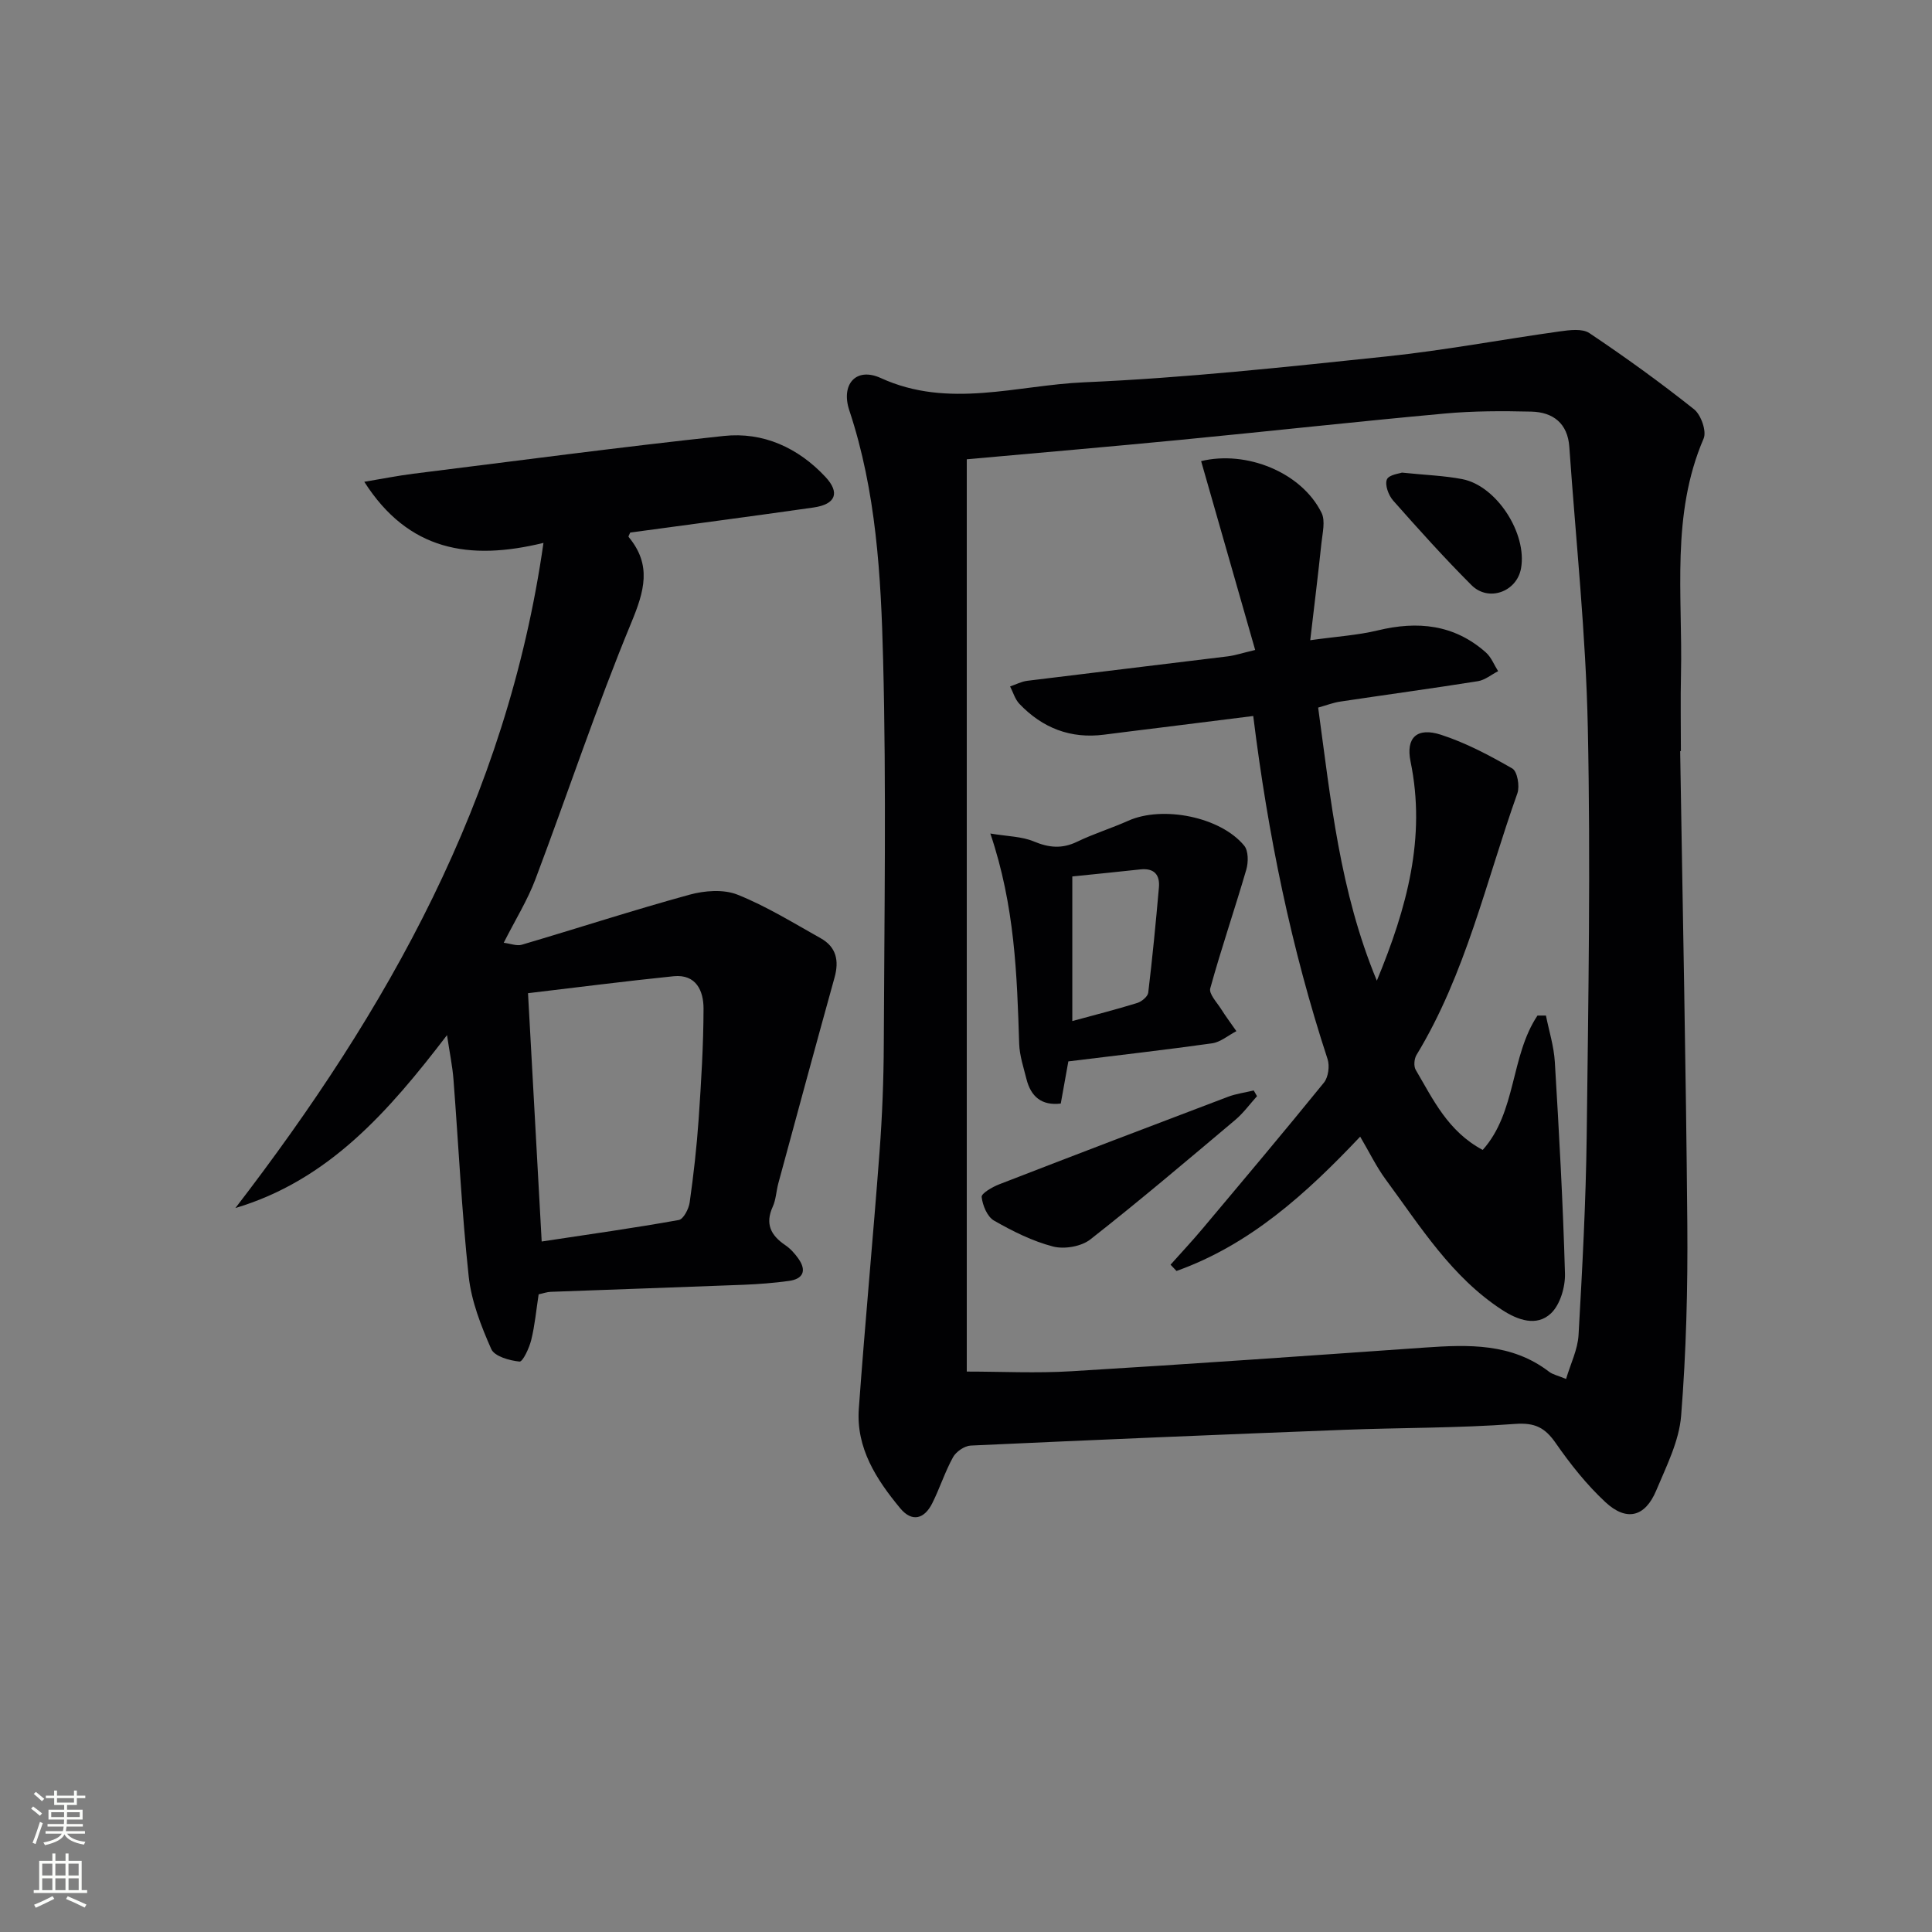 <svg enable-background="new 0 0 400 400" viewBox="0 0 400 400" xmlns="http://www.w3.org/2000/svg"><rect x="0" y="0" width="400" height="400" fill="#808080" stroke="none"/><g fill="#010103"><path d="m347.86 155.5c.52 32.62 1.2 65.25 1.48 97.87.11 13.25-.23 26.55-1.28 39.75-.42 5.27-3.06 10.46-5.16 15.48-2.3 5.49-6.15 6.47-10.54 2.38-3.86-3.59-7.22-7.83-10.24-12.17-2.23-3.22-4.3-4.31-8.47-4-11.77.88-23.6.76-35.41 1.22-25.76.99-51.52 2.07-77.27 3.26-1.28.06-3.01 1.25-3.65 2.4-1.68 3.04-2.74 6.41-4.3 9.53-1.63 3.26-4.18 4.02-6.64 1.05-4.94-5.96-9.16-12.46-8.57-20.62 1.28-17.73 2.96-35.43 4.29-53.16.56-7.46.85-14.95.88-22.42.1-26.49.54-52.99-.14-79.46-.44-17.38-1.42-34.86-7-51.65-1.79-5.39 1.39-9.03 6.52-6.69 14.05 6.43 28.17 1.48 42.13.88 20.89-.9 41.73-3.17 62.54-5.35 12.02-1.26 23.94-3.52 35.92-5.19 2.02-.28 4.65-.63 6.12.36 7.42 4.97 14.68 10.21 21.67 15.77 1.43 1.14 2.63 4.53 1.98 6.05-6.8 15.79-4.33 32.39-4.69 48.73-.12 5.33-.02 10.66-.02 15.99-.06-.01-.11-.01-.15-.01zm-147.7-60.41v188.88c7.19 0 14.46.37 21.69-.07 24.38-1.47 48.75-3.19 73.11-4.9 9.06-.63 18-.95 25.77 5.01.74.57 1.77.77 3.51 1.49.95-3.2 2.41-6.1 2.58-9.08.78-13.77 1.52-27.55 1.69-41.33.34-28.14.82-56.3.23-84.43-.4-19.4-2.48-38.77-3.83-58.15-.34-4.85-3.35-7.18-7.86-7.29-5.98-.14-12-.15-17.95.4-18.19 1.66-36.35 3.67-54.53 5.43-14.53 1.41-29.08 2.66-44.41 4.04z"/><path d="m112.52 112.4c-15.38 3.75-27.98 1.64-37.1-12.65 3.83-.64 6.98-1.27 10.16-1.67 21.42-2.67 42.82-5.52 64.27-7.82 8.16-.87 15.38 2.43 21.02 8.45 3.11 3.32 2.15 5.7-2.42 6.36-12.65 1.81-25.33 3.47-37.97 5.19-.14.35-.43.79-.33.91 4.84 5.82 3.26 11.21.54 17.78-7.22 17.45-13.17 35.42-19.84 53.1-1.63 4.32-4.12 8.32-6.56 13.14 1.43.18 2.7.71 3.73.41 11.59-3.42 23.08-7.16 34.73-10.36 3.12-.86 7.06-1.16 9.94-.01 5.99 2.39 11.56 5.85 17.22 9.02 3.24 1.81 3.85 4.64 2.87 8.15-3.94 14.18-7.78 28.4-11.64 42.61-.43 1.6-.48 3.35-1.15 4.82-1.62 3.55-.41 5.93 2.57 7.95 1.08.73 2.02 1.77 2.77 2.85 1.71 2.46.95 4.16-1.97 4.57-3.12.43-6.27.67-9.42.8-13.31.52-26.61.96-39.92 1.46-.79.03-1.58.32-2.5.52-.5 3.24-.78 6.39-1.53 9.43-.41 1.68-1.75 4.55-2.43 4.49-2.08-.21-5.19-1.08-5.85-2.59-2.11-4.78-4.11-9.89-4.67-15.03-1.46-13.54-2.1-27.17-3.15-40.76-.21-2.77-.79-5.51-1.34-9.21-12.07 15.77-24.49 30.03-43.81 35.8 31.46-40.91 56.21-84.58 63.78-137.71zm-.37 144.64c9.8-1.48 19.12-2.79 28.38-4.45.97-.17 2.07-2.3 2.26-3.64.81-5.73 1.46-11.5 1.86-17.27.52-7.6.99-15.22 1.01-22.84.01-3.67-1.51-7.19-6.2-6.72-10 1.02-19.98 2.31-30.14 3.51.96 17.28 1.87 33.97 2.83 51.41z"/><path d="m285.06 203.04c6.24-15.1 10.22-29.65 6.98-45.37-1.02-4.97 1.35-7.15 6.29-5.55 5.16 1.67 10.07 4.28 14.78 6.99 1.04.6 1.57 3.66 1.05 5.13-6.5 18.23-10.68 37.37-20.89 54.18-.48.79-.61 2.32-.16 3.08 3.6 6.12 6.65 12.73 13.87 16.58 7.01-7.83 5.72-19.41 11.34-27.82h1.75c.64 3.2 1.65 6.37 1.84 9.6.88 14.59 1.69 29.19 2.1 43.8.08 2.78-.99 6.44-2.89 8.25-2.97 2.81-6.87 1.41-10.13-.71-10.46-6.81-16.9-17.24-24.08-26.98-1.95-2.65-3.4-5.67-5.3-8.89-11.16 11.81-22.82 22.38-38.03 27.81-.41-.43-.82-.87-1.23-1.3 2.21-2.48 4.48-4.9 6.61-7.44 8.43-10.04 16.89-20.07 25.15-30.26.91-1.12 1.21-3.44.75-4.86-7.52-22.95-12.35-46.46-15.39-71.04-6.34.79-12.67 1.59-19.01 2.38-3.95.49-7.9.97-11.84 1.48-6.96.91-12.79-1.37-17.56-6.37-.91-.95-1.3-2.39-1.93-3.61 1.19-.4 2.35-1.02 3.57-1.17 13.83-1.72 27.68-3.35 41.51-5.06 1.44-.18 2.85-.65 5.66-1.32-3.81-13.33-7.51-26.24-11.19-39.1 9.32-2.27 20.77 2.28 24.93 10.7.83 1.68.2 4.17-.02 6.27-.68 6.5-1.49 12.99-2.32 20.11 5.5-.77 9.82-1.03 13.97-2.03 8.27-2 15.84-1.25 22.39 4.56 1.12.99 1.71 2.57 2.54 3.88-1.39.71-2.71 1.83-4.17 2.07-9.5 1.51-19.03 2.8-28.54 4.23-1.42.21-2.8.75-4.55 1.24 2.61 19.07 4.46 38.01 12.15 56.54z"/><path d="m221.19 219.75c-.48 2.68-1.01 5.61-1.57 8.73-3.95.47-6.19-1.42-7.11-5.1-.6-2.41-1.42-4.84-1.5-7.28-.45-14.25-.89-28.49-5.97-43.53 3.58.6 6.52.6 9.02 1.65 3.14 1.31 5.84 1.55 8.95.05 3.43-1.66 7.11-2.79 10.6-4.35 7.11-3.17 19.1-.81 24 5.18.87 1.07.86 3.41.43 4.92-2.4 8.23-5.19 16.35-7.47 24.61-.31 1.14 1.36 2.88 2.24 4.27.99 1.57 2.11 3.06 3.17 4.59-1.68.87-3.28 2.27-5.04 2.52-9.69 1.36-19.4 2.46-29.75 3.74zm.82-8.35c4.57-1.25 9.03-2.38 13.43-3.74.93-.29 2.19-1.33 2.29-2.14.87-7.24 1.57-14.5 2.21-21.76.24-2.66-1-4.07-3.84-3.76-4.57.5-9.14.95-14.09 1.46z"/><path d="m260.25 226.95c-1.5 1.66-2.83 3.51-4.52 4.93-9.92 8.35-19.8 16.74-30 24.74-1.87 1.46-5.37 2.06-7.7 1.46-4.27-1.11-8.37-3.16-12.23-5.37-1.4-.8-2.36-3.14-2.56-4.89-.08-.74 2.2-2.06 3.61-2.61 15.76-6.11 31.55-12.13 47.36-18.12 1.71-.65 3.57-.89 5.36-1.32.23.4.46.79.68 1.18z"/><path d="m290.25 97.85c4.94.51 8.78.63 12.5 1.35 7.12 1.38 13.47 11.27 12.16 18.49-.88 4.84-6.73 6.99-10.26 3.45-5.62-5.62-10.94-11.54-16.21-17.5-.96-1.09-1.76-3.24-1.3-4.37.4-.99 2.65-1.23 3.11-1.42z"/></g><path d="m6.44 374.46.42-.45c.65.47 1.27.95 1.85 1.44l-.45.49c-.65-.56-1.25-1.06-1.82-1.48m.93 7.33-.63-.26c.55-1.36 1.05-2.8 1.53-4.33.19.1.38.19.59.27-.47 1.29-.96 2.73-1.49 4.32m-.38-10.38.44-.42c.43.34 1.01.82 1.74 1.44l-.49.49c-.53-.51-1.09-1.01-1.69-1.51m2.5.35h1.72v-1.04h.59v1.04h3.52v-1.04h.59v1.04h1.75v.53h-1.75v1.42h-2.03v.97h3.22v2.03h-3.24c0 .35-.01.66-.03.93h3.32v.53h-3.37c-.03.27-.08.58-.15.94h3.96v.53h-3.71c.67.92 1.93 1.48 3.79 1.68-.13.24-.23.44-.29.59-2.13-.38-3.48-1.08-4.04-2.12-.43.97-1.77 1.72-4.03 2.23-.09-.19-.2-.37-.33-.55 2.1-.42 3.37-1.03 3.81-1.83h-3.36v-.53h3.58c.08-.29.13-.61.16-.94h-3.33v-.53h3.39c.02-.27.04-.58.04-.93h-3.23v-2.03h3.25v-.97h-2.07v-1.42h-1.73zm1.12 3.44v1h2.65c.01-.3.02-.44.01-.4v-.25-.35zm1.19-2h3.52v-.91h-3.52zm4.71 2h-2.63v.59c0 .15-.01.28-.01.4h2.64z" fill="#fbfcfa"/><path d="m13.56 383.74h.63v1.52h2.72v6.07h1.13v.6h-11.06v-.6h1.13v-6.07h2.73v-1.52h.63v1.52h2.1v-1.52zm-2.69 8.83.38.56c-1.24.63-2.53 1.25-3.85 1.85-.1-.21-.21-.42-.34-.63 1.37-.55 2.63-1.15 3.81-1.78m-2.13-4.27h2.1v-2.45h-2.1zm0 3.04h2.1v-2.46h-2.1zm2.72-3.04h2.1v-2.45h-2.1zm0 3.04h2.1v-2.46h-2.1zm6.07 3.6c-1.41-.71-2.7-1.3-3.86-1.78l.35-.56c1.45.62 2.75 1.19 3.88 1.72zm-1.25-9.09h-2.1v2.45h2.1zm-2.09 5.49h2.1v-2.46h-2.1z" fill="#fbfcfa"/></svg>